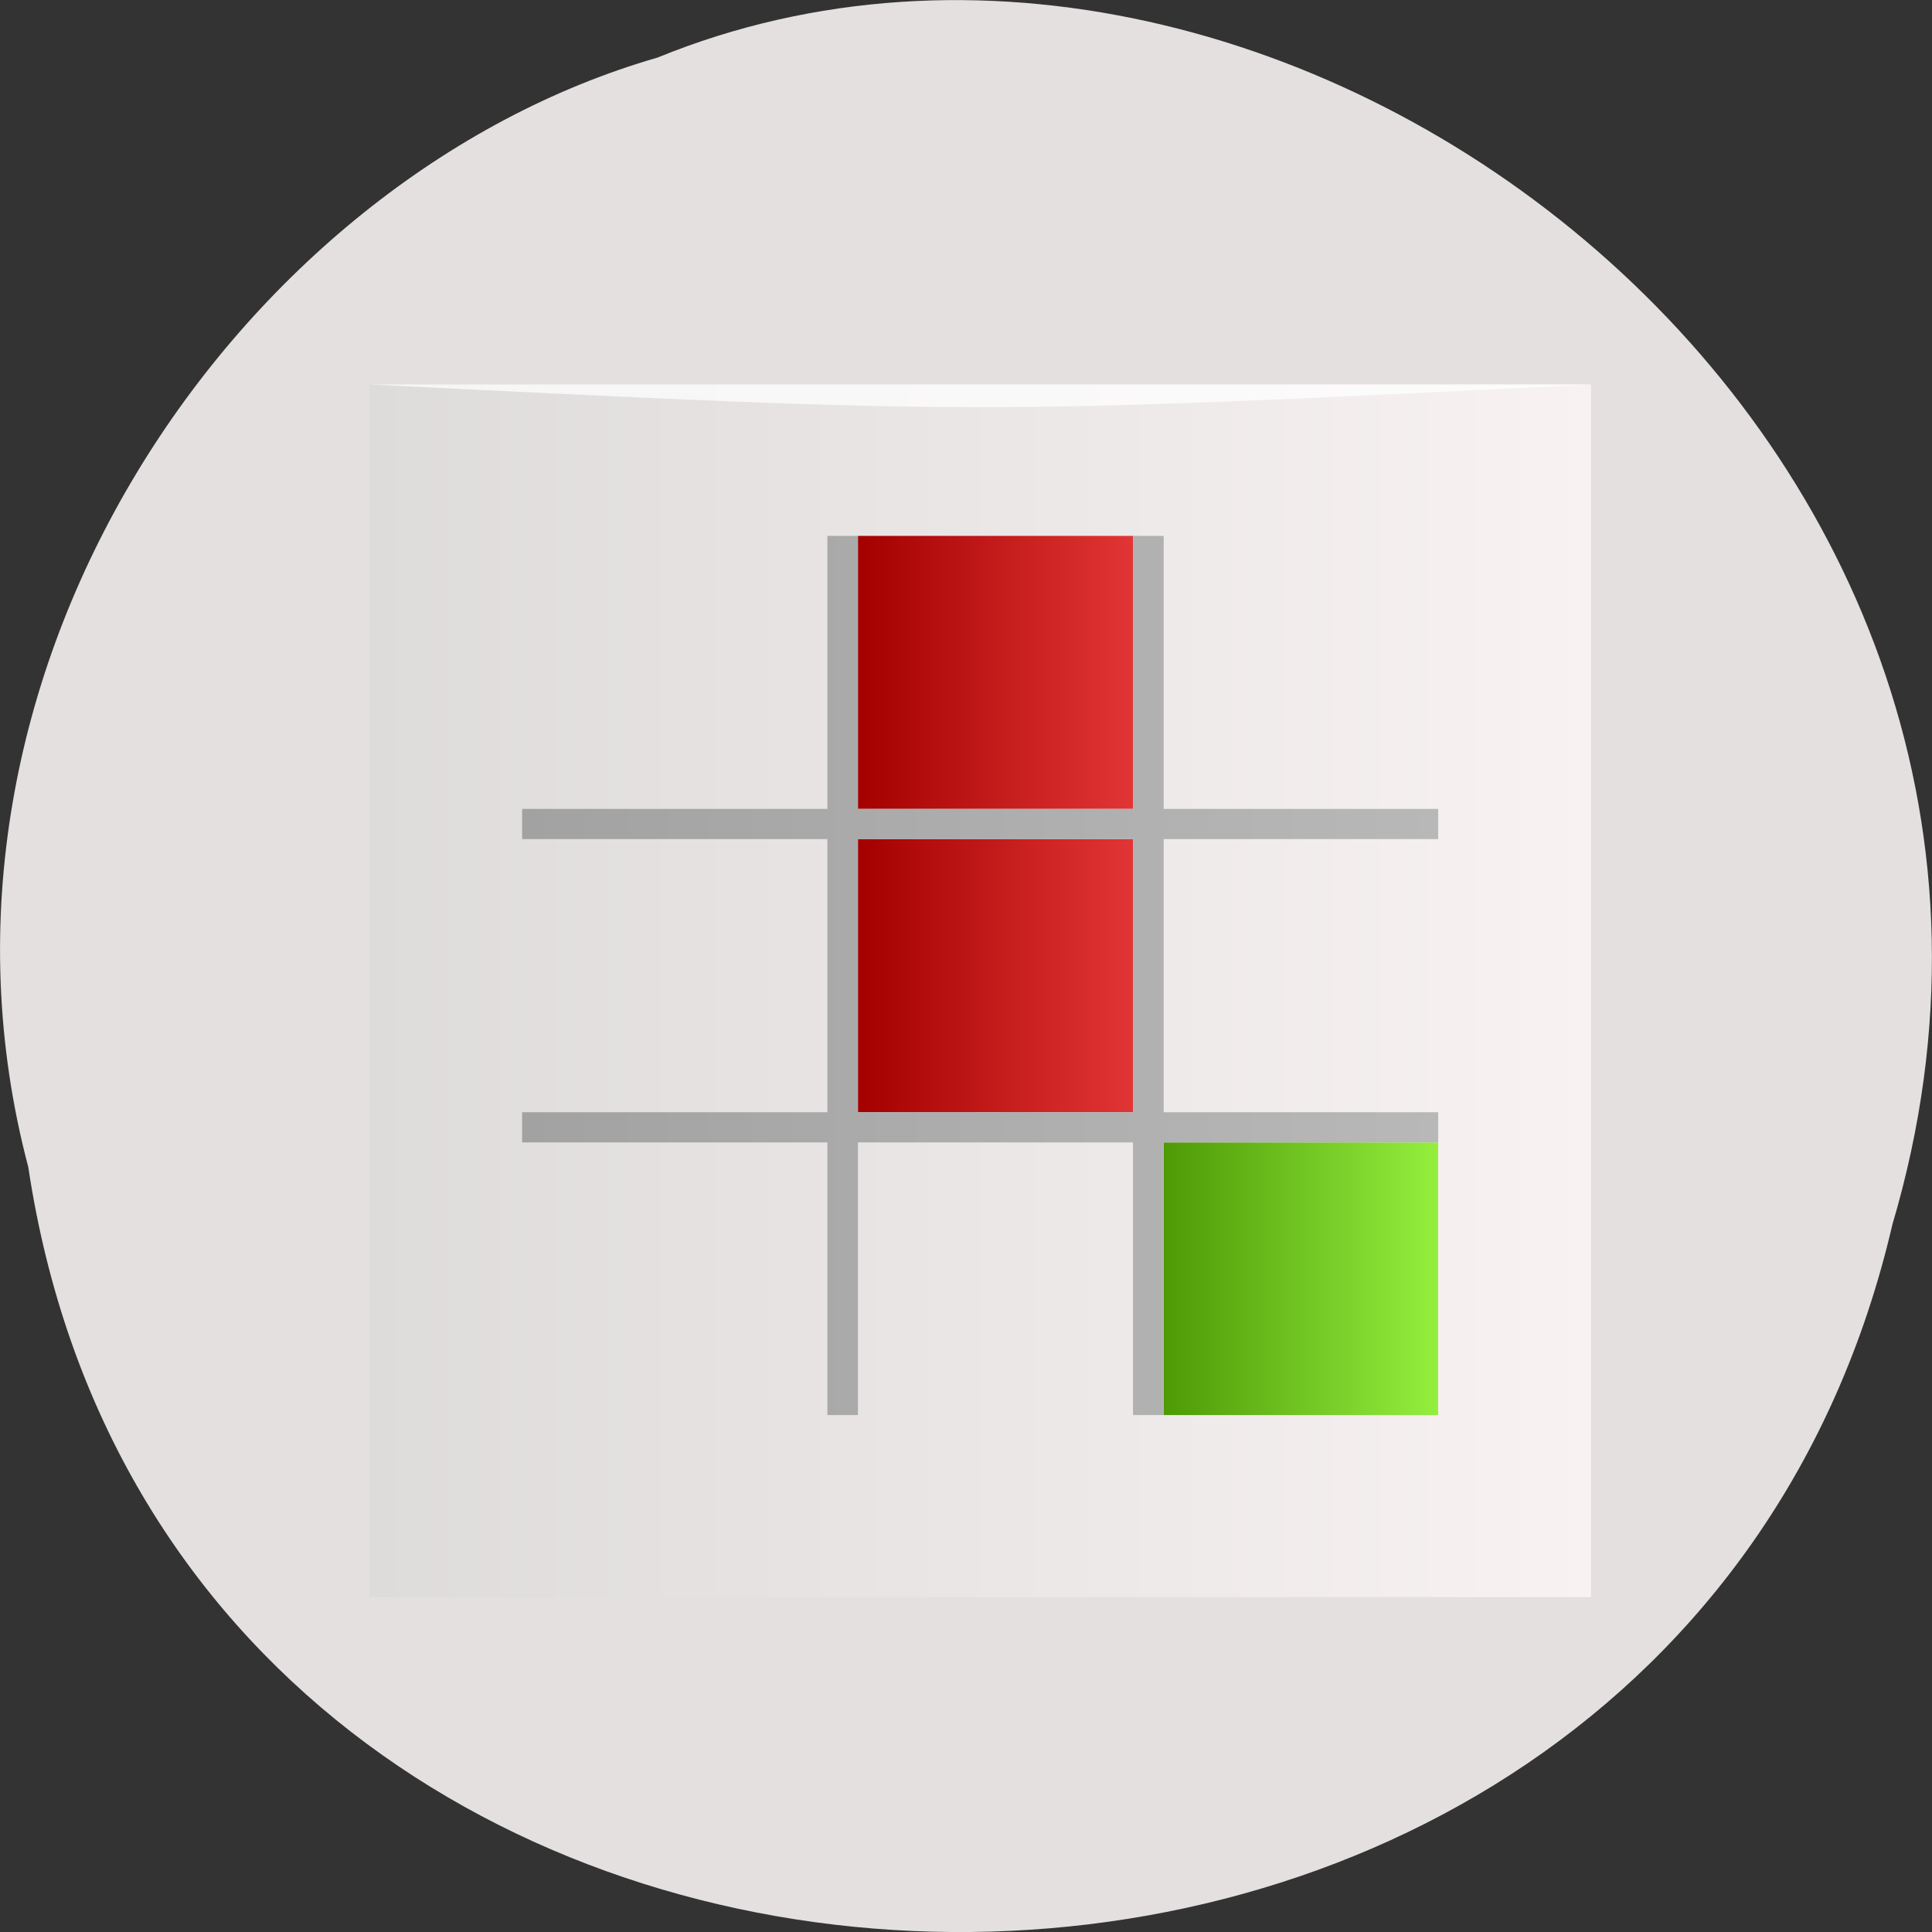 
<svg xmlns="http://www.w3.org/2000/svg" xmlns:xlink="http://www.w3.org/1999/xlink" width="16px" height="16px" viewBox="0 0 16 16" version="1.1">
<rect x="0" y="0" width="16" height="16" fill="#333333" stroke="none"/>
<defs>
<linearGradient id="linear0" gradientUnits="userSpaceOnUse" x1="4" y1="24" x2="44" y2="24" gradientTransform="matrix(0.253,0,0,0.251,2.049,2.18)">
<stop offset="0" style="stop-color:rgb(87.059%,85.882%,85.882%);stop-opacity:1;"/>
<stop offset="1" style="stop-color:rgb(97.255%,94.902%,94.902%);stop-opacity:1;"/>
</linearGradient>
<linearGradient id="linear1" gradientUnits="userSpaceOnUse" x1="23" y1="13.5" x2="32" y2="13.5" gradientTransform="matrix(0.253,0,0,0.251,1.29,2.18)">
<stop offset="0" style="stop-color:rgb(64.314%,0%,0%);stop-opacity:1;"/>
<stop offset="1" style="stop-color:rgb(88.627%,20.784%,20.784%);stop-opacity:1;"/>
</linearGradient>
<linearGradient id="linear2" gradientUnits="userSpaceOnUse" x1="23" y1="13.5" x2="32" y2="13.5" gradientTransform="matrix(0.253,0,0,0.251,1.29,4.69)">
<stop offset="0" style="stop-color:rgb(64.314%,0%,0%);stop-opacity:1;"/>
<stop offset="1" style="stop-color:rgb(88.627%,20.784%,20.784%);stop-opacity:1;"/>
</linearGradient>
<linearGradient id="linear3" gradientUnits="userSpaceOnUse" x1="23" y1="13.5" x2="32" y2="13.5" gradientTransform="matrix(0.253,0,0,0.251,3.819,7.201)">
<stop offset="0" style="stop-color:rgb(30.588%,60.392%,2.353%);stop-opacity:1;"/>
<stop offset="1" style="stop-color:rgb(58.039%,93.725%,24.314%);stop-opacity:1;"/>
</linearGradient>
<linearGradient id="linear4" gradientUnits="userSpaceOnUse" x1="9" y1="23.5" x2="39" y2="23.5" gradientTransform="matrix(0.253,0,0,0.251,2.049,2.18)">
<stop offset="0" style="stop-color:rgb(63.529%,63.529%,63.529%);stop-opacity:1;"/>
<stop offset="1" style="stop-color:rgb(72.157%,72.157%,72.157%);stop-opacity:1;"/>
</linearGradient>
<linearGradient id="linear5" gradientUnits="userSpaceOnUse" x1="9" y1="23.5" x2="39" y2="23.5" gradientTransform="matrix(0.253,0,0,0.251,2.049,2.18)">
<stop offset="0" style="stop-color:rgb(63.529%,63.529%,63.529%);stop-opacity:1;"/>
<stop offset="1" style="stop-color:rgb(72.157%,72.157%,72.157%);stop-opacity:1;"/>
</linearGradient>
<linearGradient id="linear6" gradientUnits="userSpaceOnUse" x1="9" y1="23.5" x2="39" y2="23.5" gradientTransform="matrix(0.253,0,0,0.251,2.049,2.18)">
<stop offset="0" style="stop-color:rgb(63.529%,63.529%,63.529%);stop-opacity:1;"/>
<stop offset="1" style="stop-color:rgb(72.157%,72.157%,72.157%);stop-opacity:1;"/>
</linearGradient>
<linearGradient id="linear7" gradientUnits="userSpaceOnUse" x1="9" y1="23.5" x2="39" y2="23.5" gradientTransform="matrix(0.253,0,0,0.251,2.049,2.18)">
<stop offset="0" style="stop-color:rgb(63.529%,63.529%,63.529%);stop-opacity:1;"/>
<stop offset="1" style="stop-color:rgb(72.157%,72.157%,72.157%);stop-opacity:1;"/>
</linearGradient>
</defs>
<g id="surface1">
<path style=" stroke:none;fill-rule:nonzero;fill:rgb(89.412%,87.843%,87.843%);fill-opacity:1;" d="M 0.234 9.664 C 1.473 17.906 13.809 18.152 15.672 10.141 C 17.594 3.652 10.645 -1.648 5.445 0.477 C 1.965 1.48 -0.844 5.59 0.234 9.664 Z M 0.234 9.664 "/>
<path style=" stroke:none;fill-rule:nonzero;fill:url(#linear0);" d="M 3.059 3.184 L 13.176 3.184 L 13.176 13.227 L 3.059 13.227 Z M 3.059 3.184 "/>
<path style=" stroke:none;fill-rule:nonzero;fill:rgb(100%,100%,100%);fill-opacity:0.749;" d="M 3.059 3.184 C 8.117 3.434 8.117 3.434 13.176 3.184 Z M 3.059 3.184 "/>
<path style=" stroke:none;fill-rule:evenodd;fill:url(#linear1);" d="M 7.105 4.438 L 7.105 6.699 L 9.383 6.699 L 9.383 4.438 Z M 7.105 4.438 "/>
<path style=" stroke:none;fill-rule:evenodd;fill:url(#linear2);" d="M 7.105 6.949 L 7.105 9.211 L 9.383 9.211 L 9.383 6.949 Z M 7.105 6.949 "/>
<path style=" stroke:none;fill-rule:evenodd;fill:url(#linear3);" d="M 9.637 9.461 L 9.637 11.719 L 11.91 11.719 L 11.91 9.461 Z M 9.637 9.461 "/>
<path style=" stroke:none;fill-rule:nonzero;fill:url(#linear4);" d="M 4.324 6.699 L 11.91 6.699 L 11.91 6.949 L 4.324 6.949 Z M 4.324 6.699 "/>
<path style=" stroke:none;fill-rule:nonzero;fill:url(#linear5);" d="M 4.324 9.211 L 11.91 9.211 L 11.91 9.461 L 4.324 9.461 Z M 4.324 9.211 "/>
<path style=" stroke:none;fill-rule:nonzero;fill:url(#linear6);" d="M 6.852 4.438 L 7.105 4.438 L 7.105 11.719 L 6.852 11.719 Z M 6.852 4.438 "/>
<path style=" stroke:none;fill-rule:nonzero;fill:url(#linear7);" d="M 9.383 4.438 L 9.637 4.438 L 9.637 11.719 L 9.383 11.719 Z M 9.383 4.438 "/>
</g>
</svg>
